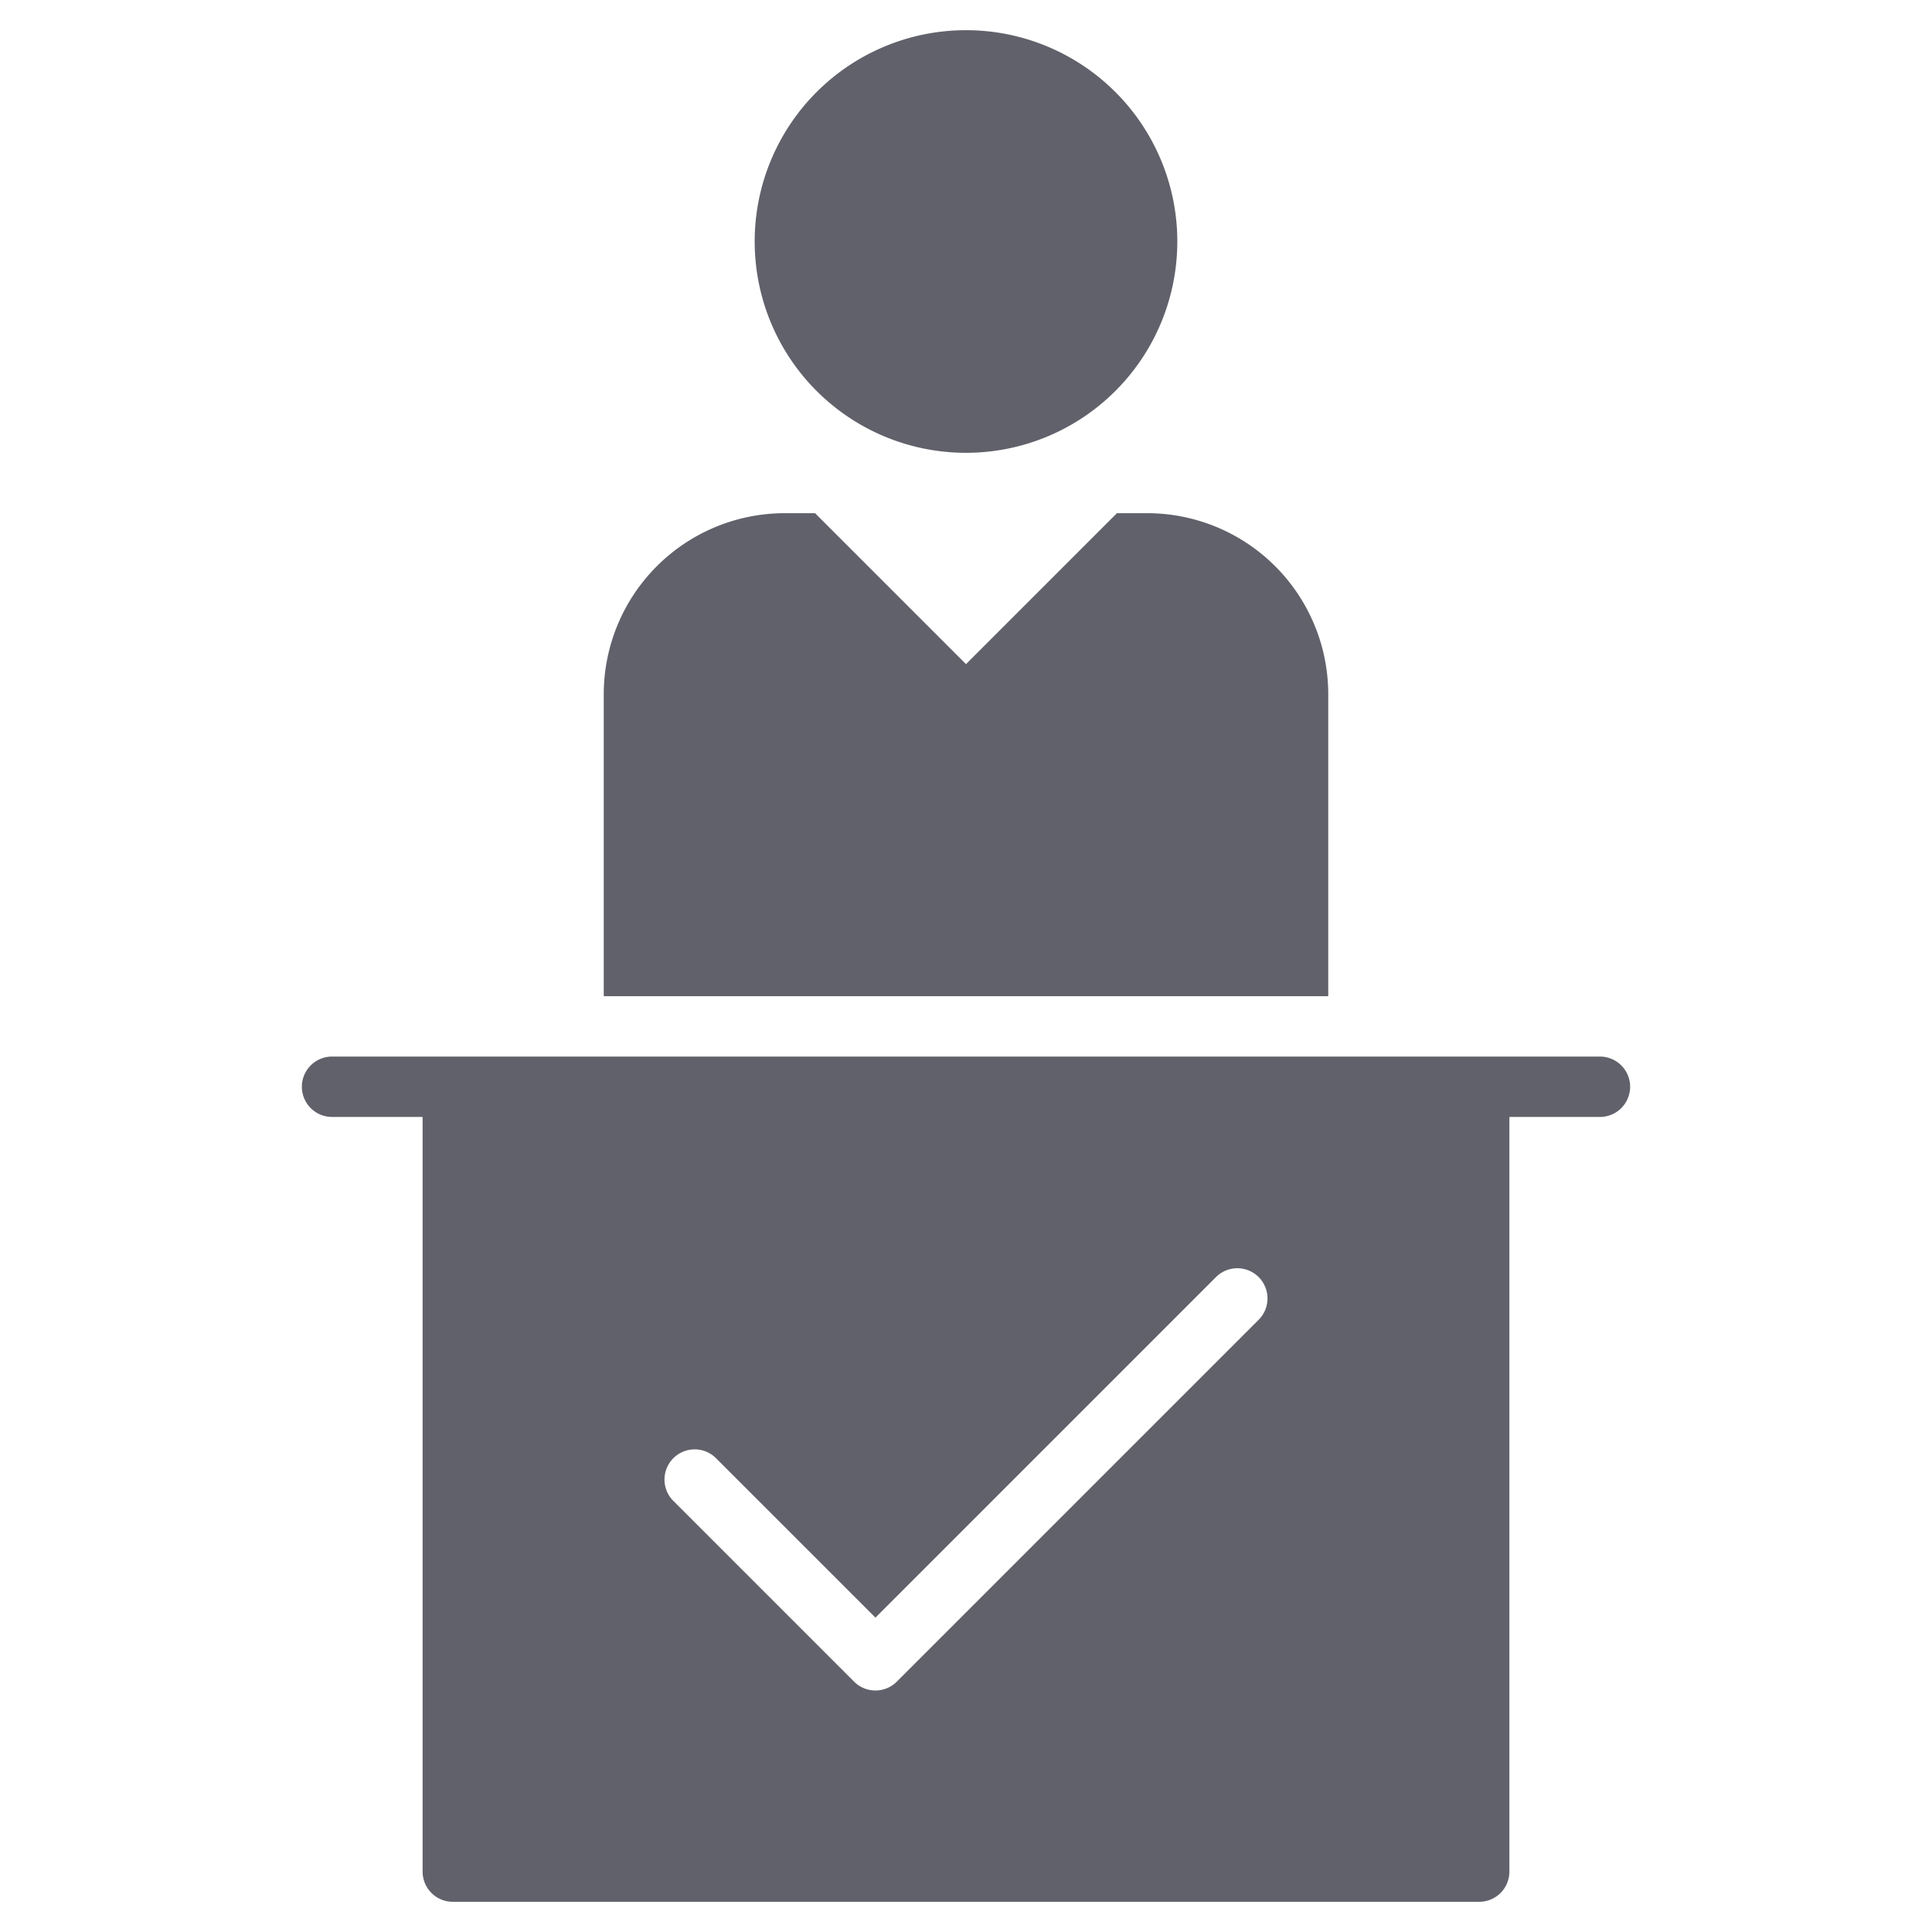 <svg xmlns="http://www.w3.org/2000/svg" height="64" width="64" viewBox="0 0 64 64"><title>positive judgement 3</title><g fill="#61616b" class="nc-icon-wrapper"><path d="M32,15h0a7,7,0,0,1-7-7h0a7,7,0,0,1,7-7h0a7,7,0,0,1,7,7h0A7,7,0,0,1,32,15Z" fill="#61616b" data-color="color-2"></path><path d="M38,17H37l-5,5-5-5H26a6,6,0,0,0-6,6V33H44V23A6,6,0,0,0,38,17Z" fill="#61616b" data-color="color-2"></path><path d="M53,35H11a1,1,0,0,0,0,2h3V62a1,1,0,0,0,1,1H49a1,1,0,0,0,1-1V37h3a1,1,0,0,0,0-2ZM41.707,43.707l-12,12a1,1,0,0,1-1.414,0l-6-6a1,1,0,0,1,1.414-1.414L29,53.586,40.293,42.293a1,1,0,0,1,1.414,1.414Z" fill="#61616b"></path></g></svg>